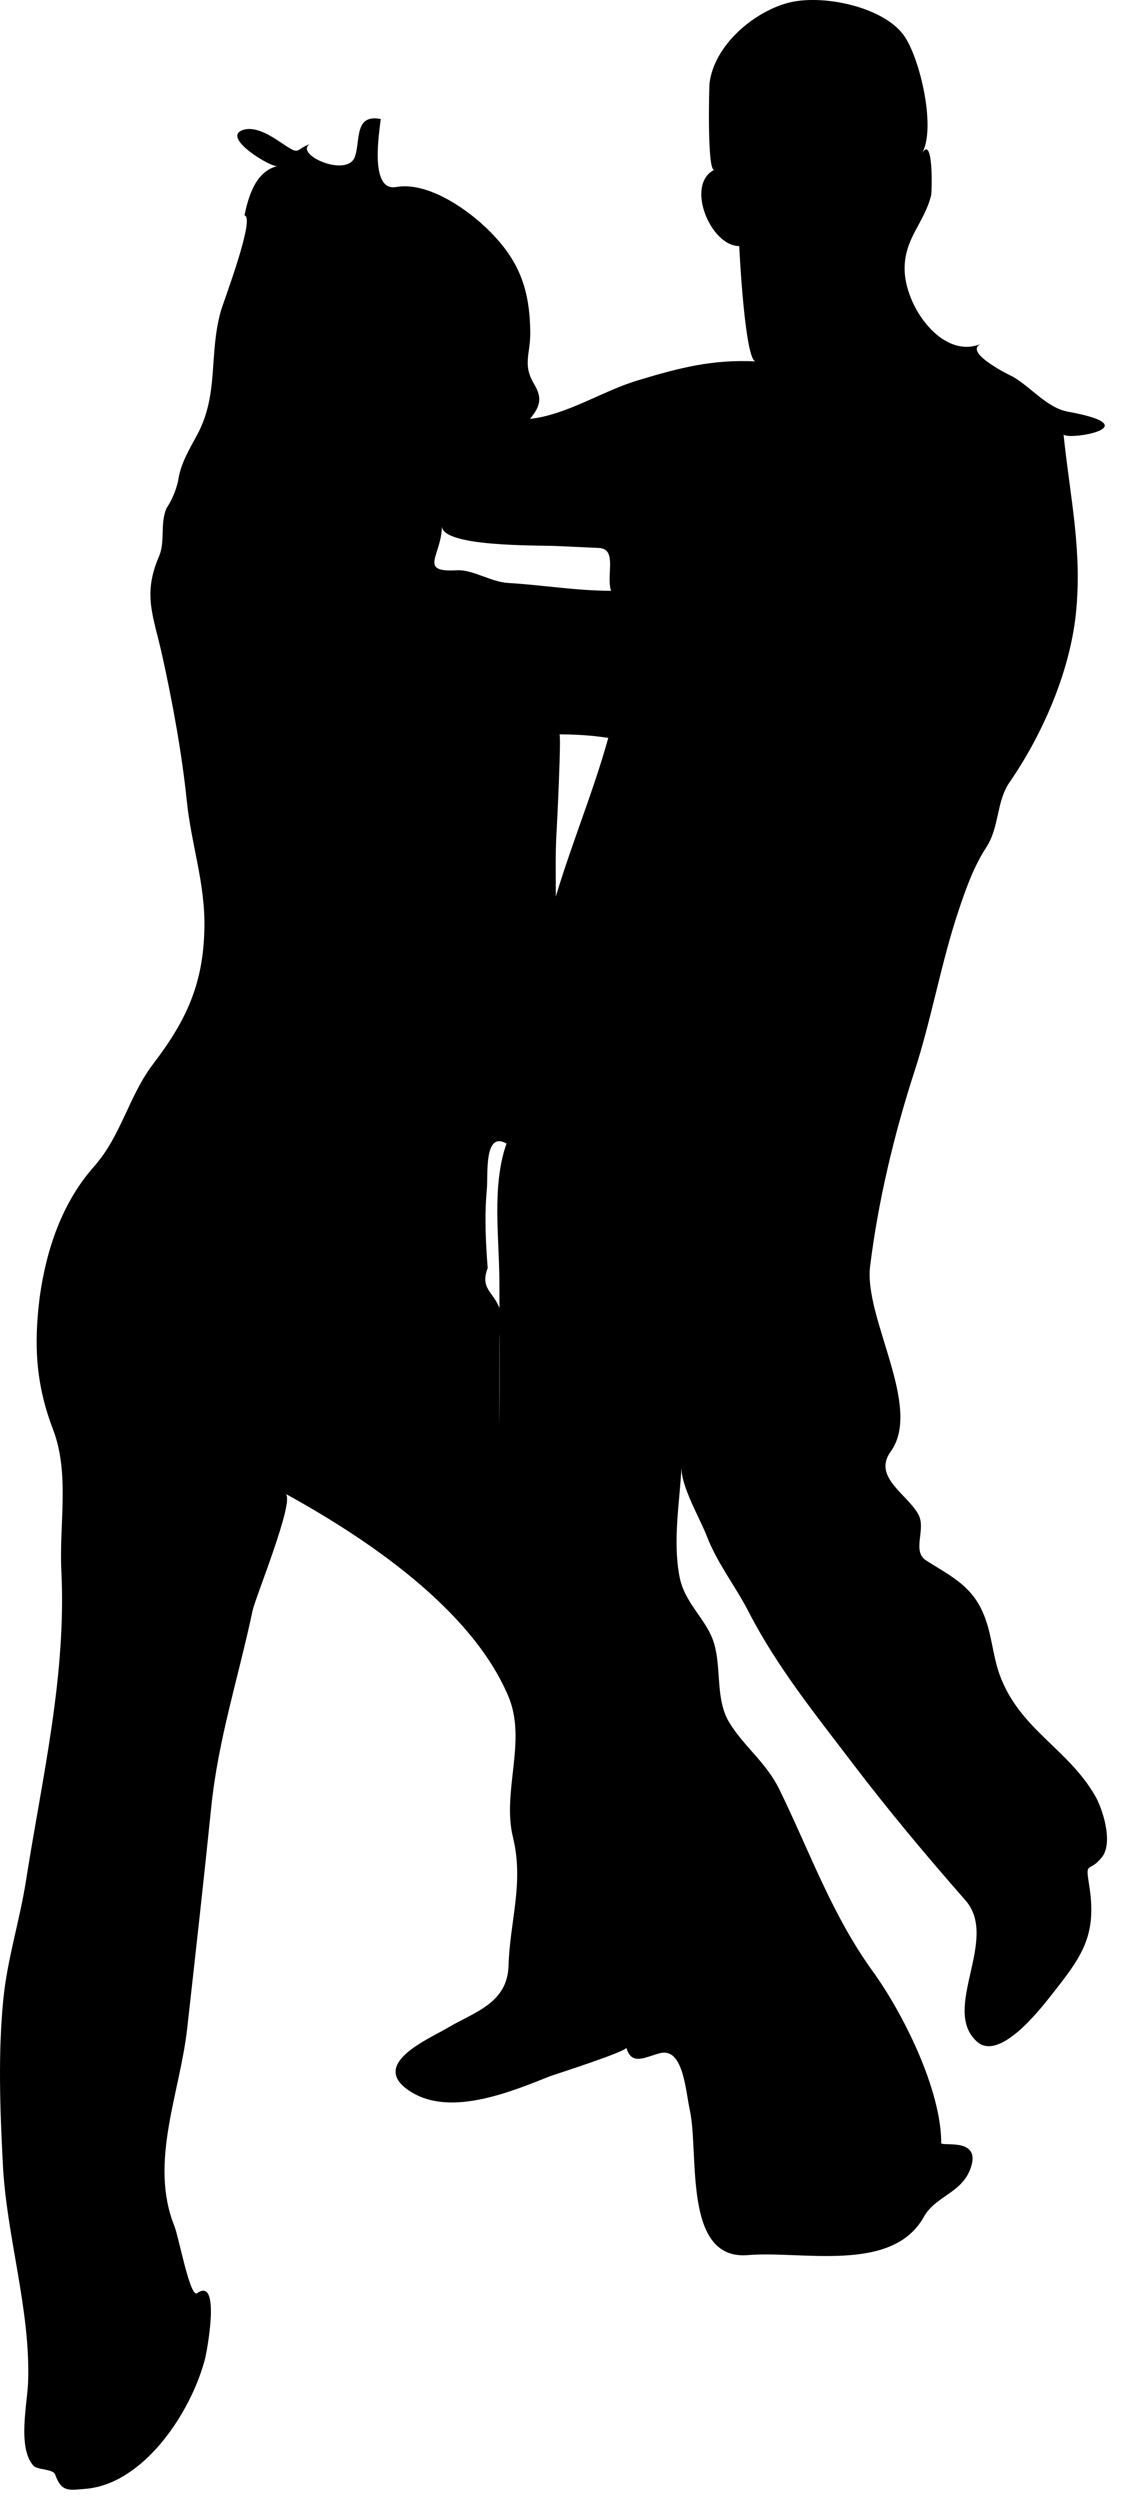 <?xml version="1.0" encoding="UTF-8" standalone="no"?>
<!DOCTYPE svg PUBLIC "-//W3C//DTD SVG 1.1//EN" "http://www.w3.org/Graphics/SVG/1.1/DTD/svg11.dtd">
<svg width="100%" height="100%" viewBox="0 0 36 80" version="1.1" xmlns="http://www.w3.org/2000/svg" xmlns:xlink="http://www.w3.org/1999/xlink" xml:space="preserve" xmlns:serif="http://www.serif.com/" style="fill-rule:evenodd;clip-rule:evenodd;stroke-linejoin:round;stroke-miterlimit:1.414;">
    <g transform="matrix(1,0,0,1,-403.982,-316.162)">
        <path d="M404.071,385.378C404.18,387.713 404.964,390.065 404.882,392.394C404.858,393.091 404.535,394.485 405.051,395.07C405.19,395.217 405.686,395.166 405.75,395.356C405.948,395.915 406.173,395.858 406.715,395.812C408.56,395.664 410.076,393.42 410.542,391.677C410.61,391.425 411.065,389.006 410.295,389.55C410.069,389.707 409.71,387.762 409.571,387.411C408.747,385.365 409.748,383.156 409.979,381.063C410.242,378.71 410.506,376.364 410.747,374.005C410.969,371.82 411.619,369.847 412.073,367.702C412.165,367.275 413.438,364.171 413.129,363.968C415.69,365.376 419.075,367.633 420.263,370.446C420.868,371.878 420.051,373.485 420.412,374.964C420.767,376.428 420.314,377.619 420.269,379.077C420.232,380.275 419.162,380.558 418.352,381.04C417.707,381.423 415.705,382.249 417.186,383.132C418.457,383.891 420.365,383.098 421.587,382.611C421.699,382.567 424.096,381.804 424.041,381.691C424.214,382.287 424.645,381.989 425.121,381.869C425.871,381.678 425.941,383.087 426.075,383.687C426.378,385.055 425.846,388.471 427.903,388.334C429.631,388.176 432.55,388.935 433.572,387.107C433.938,386.451 434.755,386.354 435.051,385.598C435.47,384.53 434.128,384.874 434.128,384.743C434.128,383.04 432.912,380.6 431.937,379.253C430.624,377.44 429.916,375.414 428.941,373.422C428.526,372.573 427.814,372.06 427.34,371.287C426.893,370.554 427.092,369.562 426.854,368.759C426.625,367.986 425.914,367.492 425.747,366.623C425.523,365.459 425.752,364.27 425.809,363.103C425.783,363.717 426.402,364.757 426.62,365.322C426.959,366.205 427.556,366.947 427.981,367.785C428.881,369.524 430.111,371.044 431.293,372.598C432.438,374.103 433.659,375.559 434.906,376.98C435.999,378.227 434.103,380.463 435.277,381.503C435.985,382.13 437.256,380.515 437.618,380.058C438.63,378.776 439.136,378.13 438.861,376.454C438.736,375.695 438.865,376.117 439.282,375.588C439.639,375.119 439.303,374.054 439.053,373.625C438.172,372.108 436.638,371.503 436.001,369.763C435.742,369.046 435.749,368.298 435.384,367.602C434.988,366.84 434.333,366.543 433.645,366.101C433.176,365.8 433.653,365.102 433.397,364.629C433.044,363.979 431.921,363.43 432.51,362.616C433.544,361.184 431.642,358.341 431.851,356.679C432.112,354.584 432.617,352.468 433.267,350.463C433.824,348.754 434.125,346.959 434.693,345.275C434.921,344.597 435.177,343.875 435.575,343.274C435.998,342.613 435.889,341.835 436.305,341.214C437.364,339.682 438.232,337.704 438.438,335.833C438.655,333.775 438.253,332.088 438.045,330.055C438.068,330.281 440.903,329.832 438.192,329.338C437.513,329.216 437.017,328.557 436.409,328.21C436.445,328.231 434.78,327.439 435.409,327.163C434.169,327.696 432.934,325.95 432.955,324.726C432.972,323.763 433.584,323.294 433.805,322.413C433.831,322.307 433.882,320.43 433.507,321.078C433.98,320.271 433.444,318.001 432.926,317.288C432.255,316.365 430.285,315.962 429.207,316.257C428.078,316.567 426.846,317.638 426.706,318.835C426.695,318.938 426.624,321.711 426.866,321.592C425.92,322.063 426.732,324.037 427.659,324.037C427.664,324.213 427.845,327.703 428.183,327.727C426.788,327.662 425.776,327.925 424.418,328.332C423.257,328.68 422.169,329.428 420.958,329.568C421.281,329.169 421.364,328.907 421.083,328.442C420.712,327.824 420.974,327.482 420.965,326.798C420.952,325.306 420.544,324.377 419.484,323.388C418.822,322.776 417.636,321.978 416.67,322.147C415.796,322.301 416.14,320.338 416.177,319.971C415.326,319.803 415.526,320.655 415.353,321.169C415.116,321.871 413.4,321.109 413.902,320.774C413.446,320.944 413.595,321.135 413.102,320.805C412.759,320.577 412.201,320.168 411.753,320.325C411.064,320.567 412.674,321.534 412.869,321.477C412.148,321.646 411.928,322.507 411.812,323.054C412.171,323.117 411.134,325.832 411.054,326.12C410.664,327.514 410.998,328.767 410.302,330.067C410.036,330.563 409.764,330.998 409.685,331.56C409.613,331.872 409.49,332.162 409.313,332.431C409.098,332.939 409.285,333.484 409.072,333.973C408.548,335.204 408.89,335.843 409.18,337.151C409.509,338.641 409.809,340.277 409.965,341.795C410.11,343.211 410.559,344.426 410.528,345.878C410.494,347.655 409.947,348.824 408.89,350.208C408.105,351.237 407.866,352.511 406.994,353.493C405.968,354.652 405.465,356.151 405.254,357.67C405.06,359.21 405.129,360.468 405.684,361.918C406.218,363.316 405.874,364.945 405.947,366.424C406.112,369.805 405.334,373.033 404.815,376.346C404.614,377.629 404.214,378.857 404.087,380.157C403.919,381.896 403.983,383.644 404.071,385.378M421.804,342.862C421.823,342.563 421.965,339.664 421.899,339.664C422.401,339.664 422.97,339.696 423.464,339.778C422.992,341.479 422.293,343.152 421.784,344.854C421.784,344.189 421.766,343.523 421.804,342.862M419.602,356.743C419.537,355.904 419.496,355.064 419.575,354.225C419.619,353.768 419.472,352.343 420.206,352.758C419.723,354.113 419.977,355.802 419.977,357.223C419.977,358.738 419.994,360.26 419.977,361.784C419.977,360.854 419.977,359.927 419.977,358.997C419.977,358.7 420.043,358.313 419.977,358.021C419.783,357.501 419.349,357.402 419.602,356.743M418.135,332.997C418.135,333.672 421.194,333.607 421.803,333.636C422.255,333.657 422.709,333.677 423.161,333.698C423.766,333.725 423.388,334.575 423.553,335.069C422.438,335.069 421.362,334.883 420.262,334.819C419.704,334.787 419.119,334.383 418.613,334.412C417.351,334.487 418.135,333.929 418.135,332.997" style="fill-rule:nonzero;"/>
    </g>
</svg>
